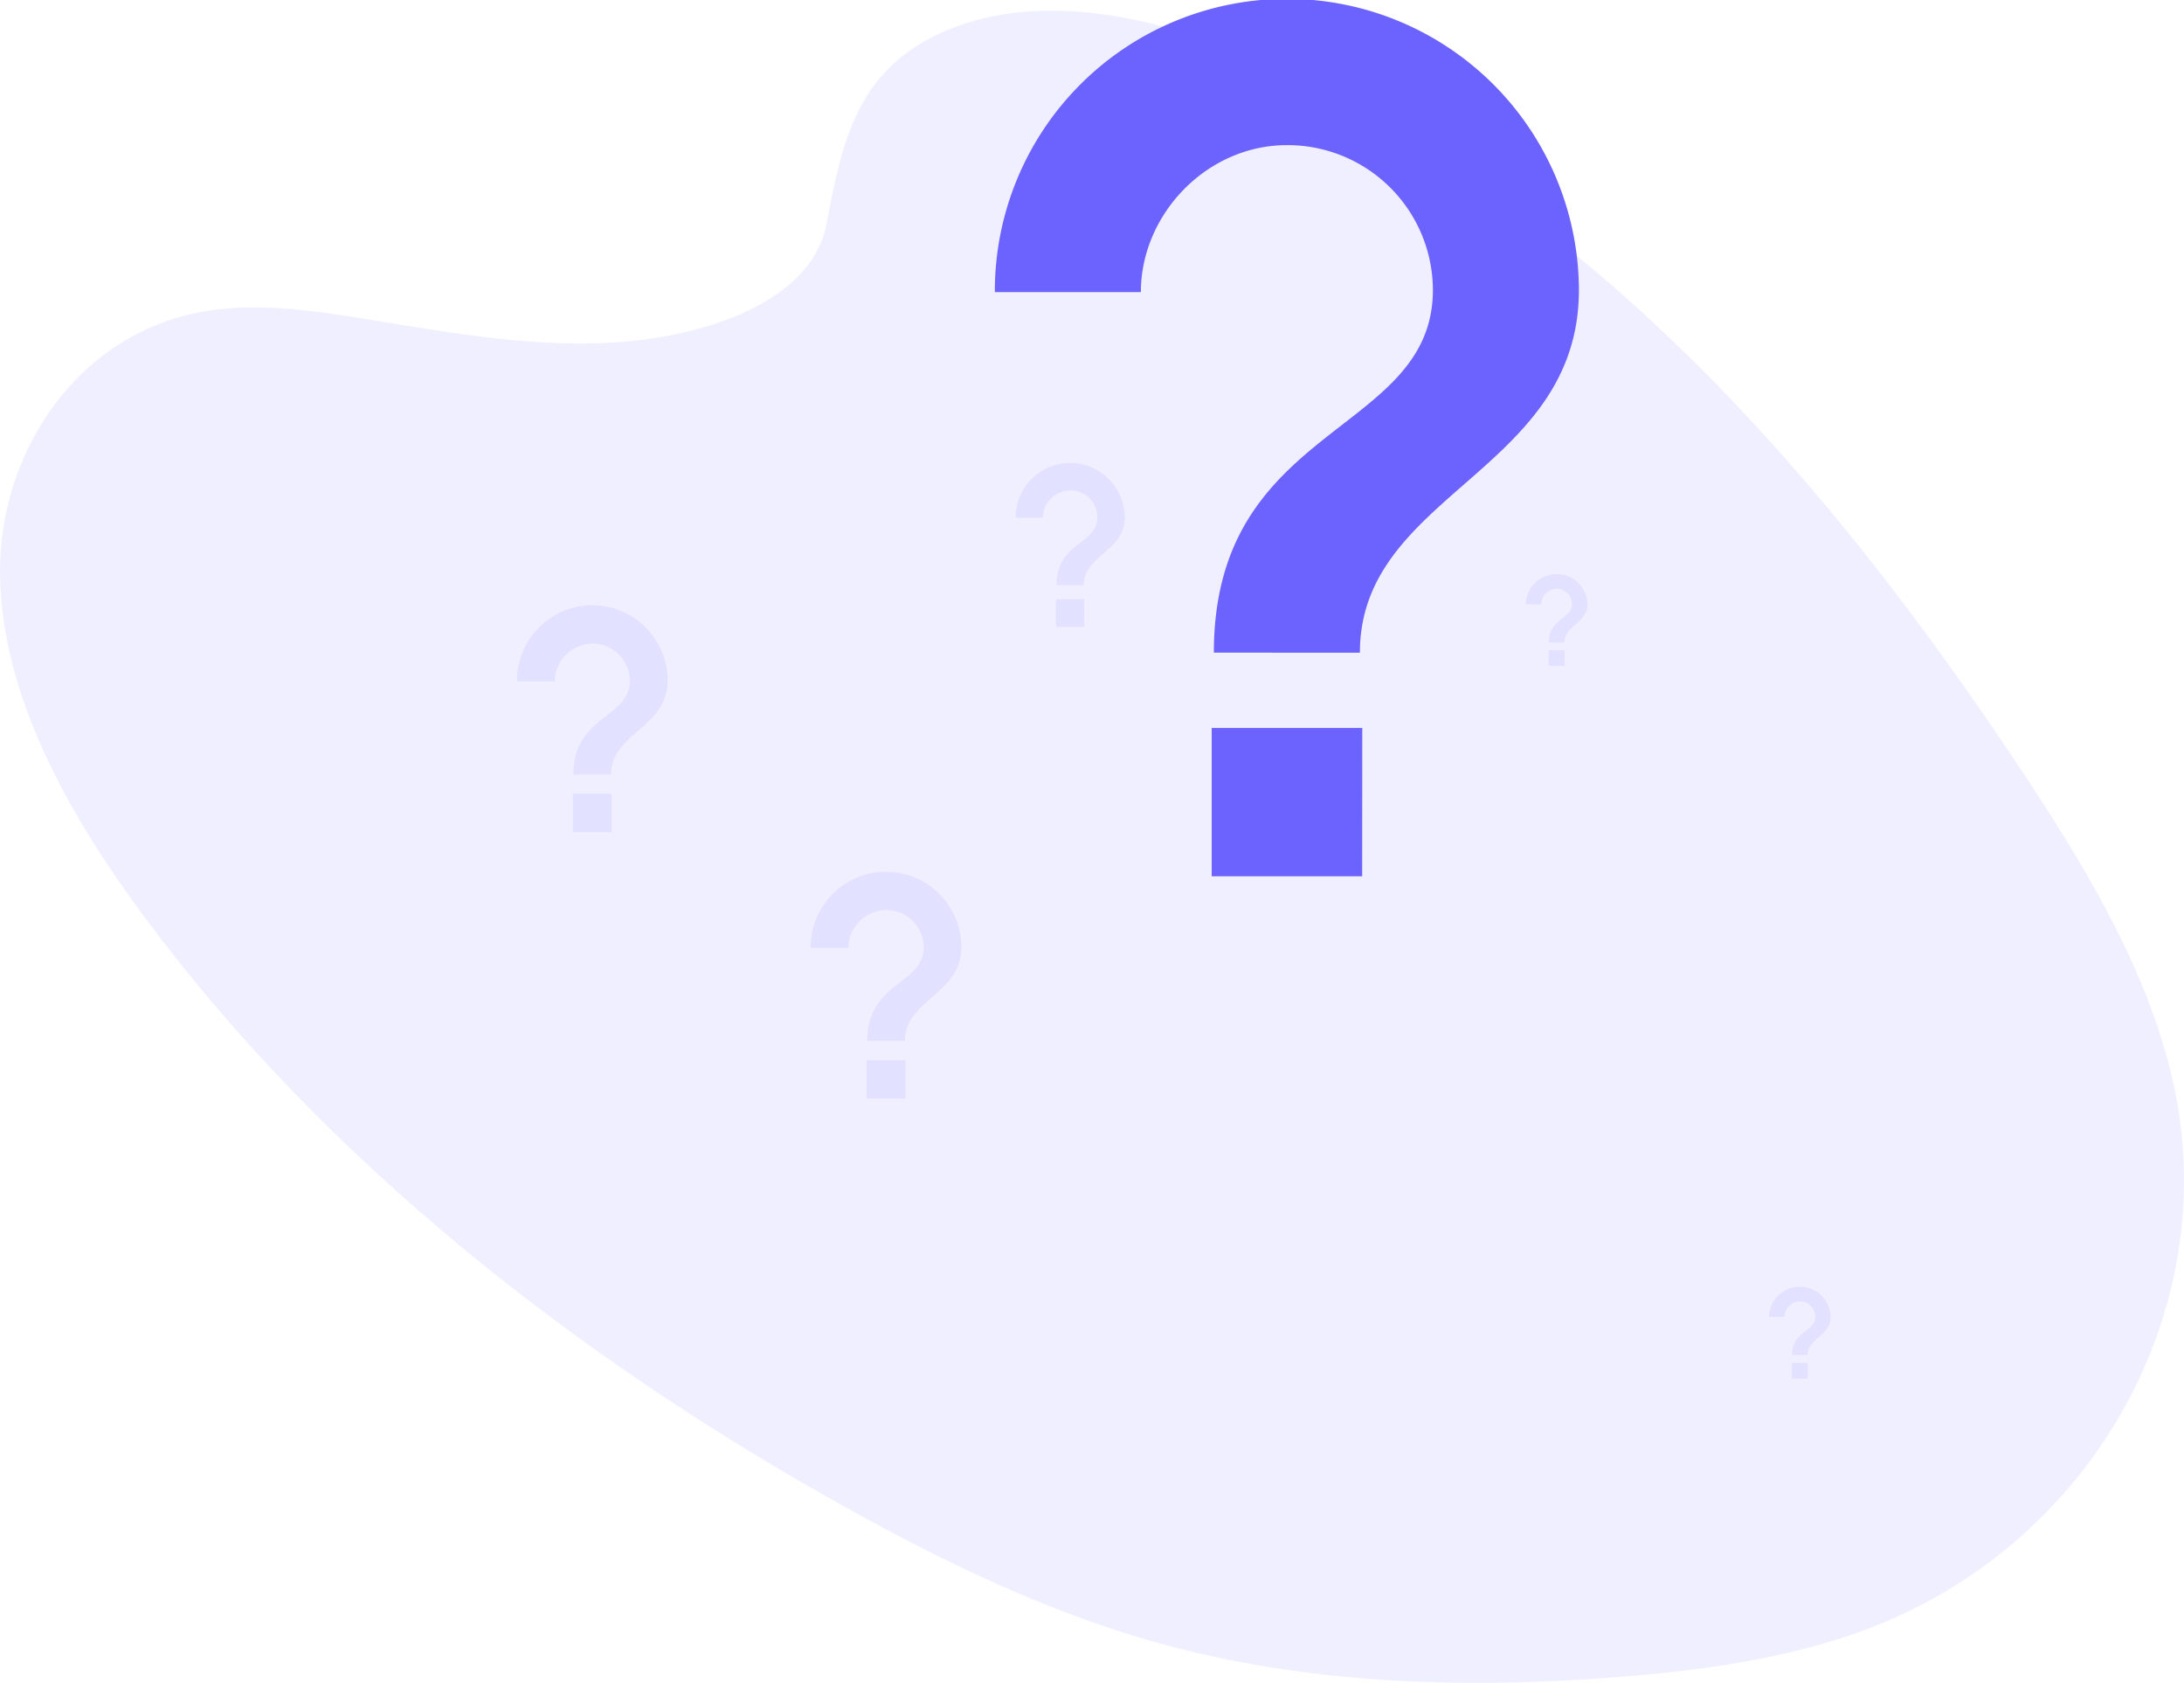 <svg xmlns="http://www.w3.org/2000/svg" width="450.218" height="346.809" viewBox="0 0 450.218 346.809">
  <g id="undraw_questions_75e0" transform="translate(-0.004 0)">
    <path id="Path_1" data-name="Path 1" d="M295.161,39.8c20.258-7.53,44.919-1.054,65.98,8.391,66.146,29.671,114.335,86,152.621,143.378,13.862,20.778,27.03,42.471,32.241,65.666,10.611,47.211-17.065,96.086-64.132,113.213-16.006,5.83-33.591,8.221-51.2,9.553-31.317,2.372-63.742,1.431-94.808-7.355-22.155-6.279-43.112-16.378-63.213-27.536-56.136-31.178-107.4-71.667-144.315-121.125-16.19-21.693-29.886-46.148-30.281-71.178s15.916-50.18,42.753-54.436c11.1-1.758,22.832.072,34.282,1.955,16.858,2.776,33.945,5.7,50.611,4.485,17.217-1.26,39.609-7.987,42.749-24.424C271.769,62.738,274.931,47.32,295.161,39.8Z" transform="translate(-98.04 -34.309)" fill="#6c63ff" opacity="0.1"/>
    <path id="Path_50" data-name="Path 50" d="M631.051,212.207H600.03V181.639h31.044Zm-.448-46.09H600.478c0-47.5,45.153-44.727,45.153-74.779a29.949,29.949,0,0,0-30.1-29.815c-16.553,0-30.1,14.3-30.1,30.286h-30.1a60.2,60.2,0,0,1,120.4-.471c0,37.578-45.148,41.856-45.148,74.779Z" transform="translate(-350.244 -31.61)" fill="#6c63ff"/>
    <path id="Path_51" data-name="Path 51" d="M355.2,356.644h-8v-7.9h8Zm-.121-11.885H347.32c0-12.243,11.638-11.53,11.638-19.285a7.723,7.723,0,0,0-7.759-7.691,7.925,7.925,0,0,0-7.741,7.8H335.7a15.521,15.521,0,1,1,31.041-.121c-.025,9.687-11.663,10.79-11.663,19.276Z" transform="translate(-229.112 -185.151)" fill="#6c63ff" opacity="0.1"/>
    <path id="Path_52" data-name="Path 52" d="M490.235,479.076h-8V471.2h8Zm-.117-11.88H482.36c0-12.248,11.638-11.53,11.638-19.284a7.718,7.718,0,0,0-7.759-7.687,7.925,7.925,0,0,0-7.781,7.812H470.7a15.521,15.521,0,1,1,31.041-.121C501.752,457.6,490.119,458.711,490.119,467.2Z" transform="translate(-303.568 -252.686)" fill="#6c63ff" opacity="0.1"/>
    <path id="Path_53" data-name="Path 53" d="M579,278.158h-5.8v-5.7H579Zm-.085-8.615H573.3c0-8.871,8.436-8.355,8.436-13.97a5.6,5.6,0,0,0-5.624-5.57,5.74,5.74,0,0,0-5.624,5.66H564.86a11.248,11.248,0,0,1,22.5-.09C587.347,262.591,578.92,263.394,578.92,269.543Z" transform="translate(-355.5 -148.952)" fill="#6c63ff" opacity="0.1"/>
    <path id="Path_54" data-name="Path 54" d="M807.384,314.38h-3.278v-3.229h3.278Zm-.049-4.866h-3.2c0-5.014,4.767-4.722,4.767-7.9a3.139,3.139,0,0,0-3.175-3.139,3.247,3.247,0,0,0-3.18,3.2h-3.18a6.359,6.359,0,0,1,12.714-.049C812.1,305.567,807.335,306.038,807.335,309.514Z" transform="translate(-484.837 -177.128)" fill="#6c63ff" opacity="0.1"/>
    <path id="Path_55" data-name="Path 55" d="M919.166,641.85h-3.278v-3.229h3.278Zm-.049-4.866h-3.18c0-5.018,4.772-4.722,4.772-7.9a3.162,3.162,0,0,0-3.18-3.139,3.242,3.242,0,0,0-3.18,3.2h-3.18a6.359,6.359,0,0,1,12.714-.049c.018,3.96-4.749,4.413-4.749,7.889Z" transform="translate(-546.498 -357.736)" fill="#6c63ff" opacity="0.1"/>
  </g>
</svg>
